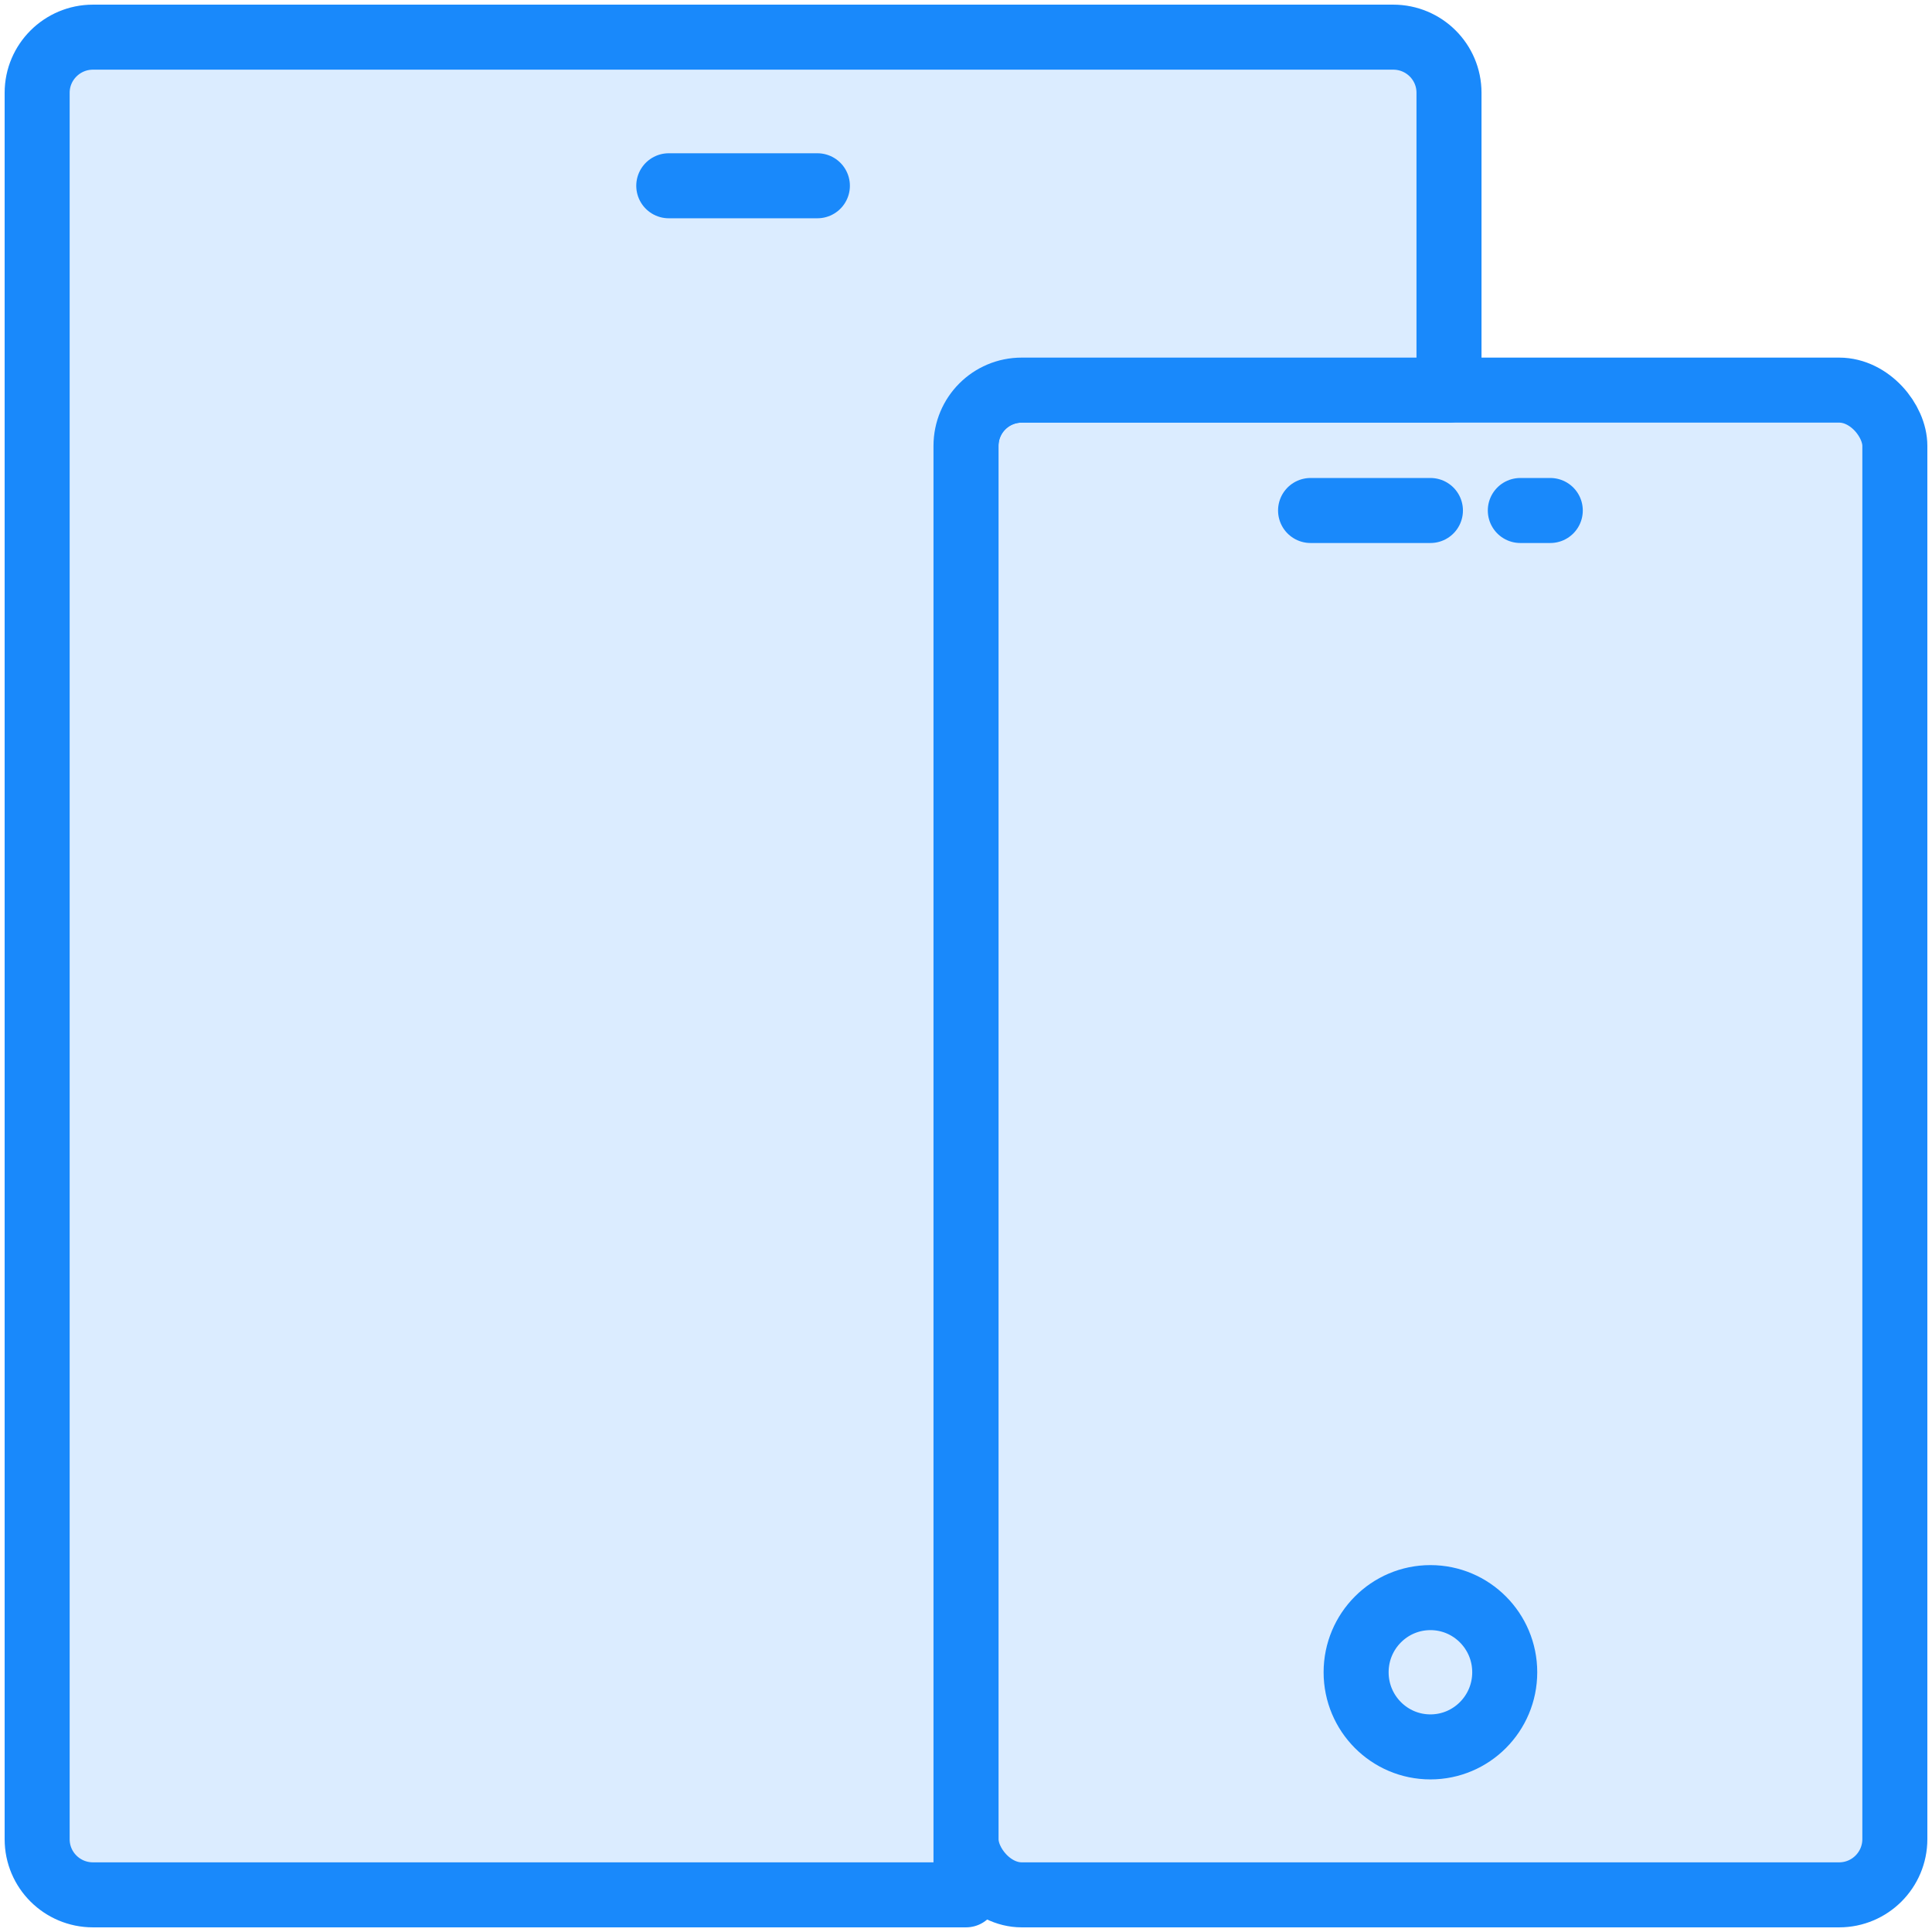 <?xml version="1.0" encoding="UTF-8"?>
<svg width="104px" height="104px" viewBox="0 0 104 104" version="1.1" xmlns="http://www.w3.org/2000/svg" xmlns:xlink="http://www.w3.org/1999/xlink">
    <!-- Generator: Sketch 46.2 (44496) - http://www.bohemiancoding.com/sketch -->
    <title>web-9</title>
    <desc>Created with Sketch.</desc>
    <defs></defs>
    <g id="ALL" stroke="none" stroke-width="1" fill="none" fill-rule="evenodd" stroke-linecap="round" stroke-linejoin="round">
        <g id="Primary" transform="translate(-2747, -18427)" stroke="#1989FB" stroke-width="3.5" fill="#DBECFF">
            <g id="Group-15" transform="translate(200, 200)">
                <g id="web-9" transform="translate(2549, 18229)">
                    <rect id="Layer-1" x="50" y="19" width="50" height="81" rx="3"></rect>
                    <path d="M76,19 L76,2.993 C76,1.338 74.656,0 72.997,0 L3.003,0 C1.351,0 0,1.34 0,2.993 L0,97.007 C0,98.662 1.344,100 3.003,100 L50,100 C50,99.999 50,99.999 50,99.998 L50,22.002 C50,20.344 51.337,19 52.997,19 L76,19 L76,19 Z" id="Layer-2"></path>
                    <ellipse id="Layer-3" cx="75" cy="88.018" rx="4" ry="4.018"></ellipse>
                    <path d="M68.548,25.48 L75,25.48" id="Layer-4"></path>
                    <path d="M79.839,25.48 L81.452,25.48" id="Layer-5"></path>
                    <path d="M34,8 L42,8" id="Layer-6"></path>
                </g>
            </g>
        </g>
    </g>
</svg>